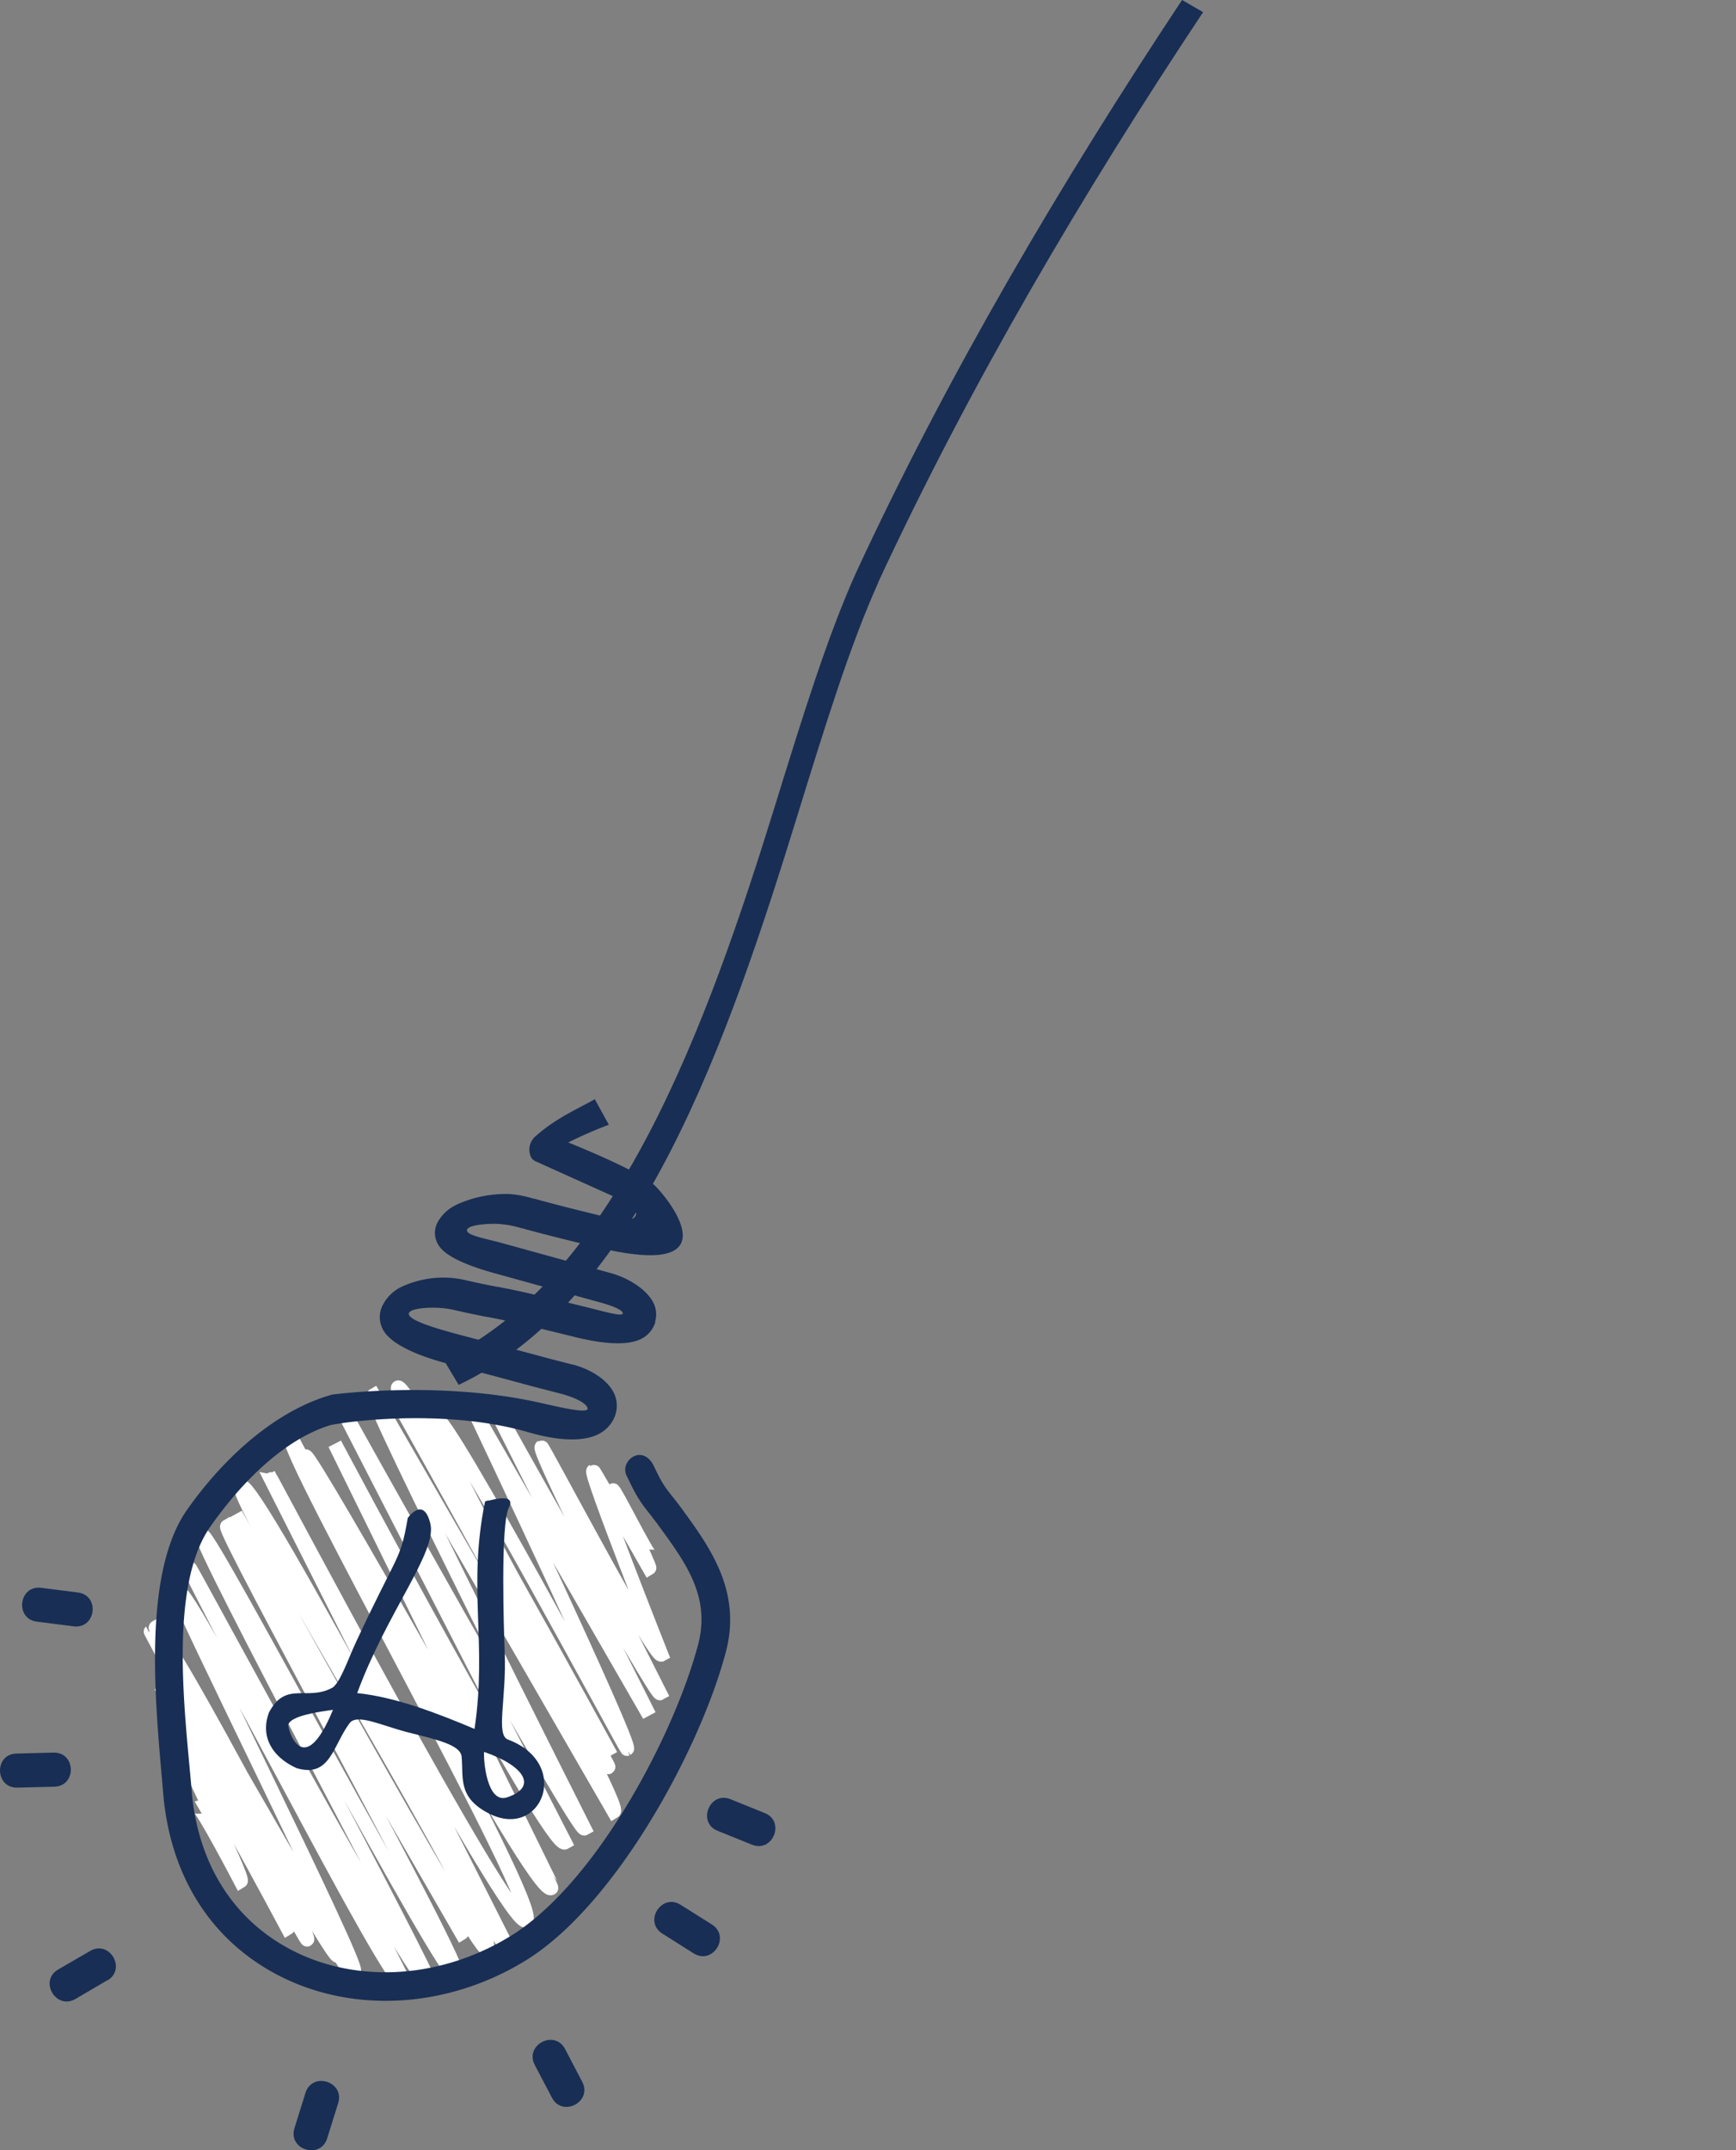 <svg id="Layer_1" data-name="Layer 1" xmlns="http://www.w3.org/2000/svg" xmlns:xlink="http://www.w3.org/1999/xlink" viewBox="0 0 371.47 459.93"><rect x="0" y="0" width="371.47" height="459.93" fill="#808080" stroke="none"/><defs><style>.cls-1,.cls-3{fill:none;}.cls-2{clip-path:url(#clip-path);}.cls-3{stroke:#fff;stroke-width:3px;}.cls-4{fill:#182e54;}</style><clipPath id="clip-path" transform="translate(-1.41 -1.13)"><rect class="cls-1" width="258.86" height="462.4"/></clipPath></defs><g class="cls-2"><g id="Group_13722" data-name="Group 13722"><g id="Group_9951" data-name="Group 9951"><path id="Path_30194" data-name="Path 30194" class="cls-3" d="M140.63,333.88c-.53.31-7.69-14.18-8.06-14,0,0,8.14,16.48,7.78,16.68,0,0-11.87-20.88-12-20.8-.81.47,14.58,39.3,14.58,39.3-1.48.85-25.36-44.55-25.63-44.4-1.09.63,25.33,52.66,25.33,52.66-.93.53-36.29-62.88-36.29-62.88l34,67.6-37-64.19s33.48,70.65,32.24,71.37c-.18.1-38.74-71.78-40.76-70.61-2.7,1.56,37.33,72,37.33,72S88.52,296.8,86.6,297.9c-2.13,1.23,45.58,80.9,45,81.22-1.53.88-42.25-79-44.76-77.52,0,0,48.17,85.66,45.91,87l-51.39-89c-1.28.74,45.09,92.65,45.09,92.65-1.38.79-52-90.11-52-90.11l47.83,93.09c-3,1.76-49.23-85.26-49.23-85.26l44.29,90.17S67.93,312,66.84,312.64,120.38,404.4,119.36,405c-3.66,2.11-55.64-96.37-55.64-96.37-2.5,1.44,54.05,101.06,50.23,103.27-3.51,2-55-95.53-55.11-95.45l51.21,101.39c-1.51.88-54-100.46-57-98.74-2.64,1.52,56.26,96.62,52.46,98.81C103.64,419,51.85,325,51.85,325s49.59,88.89,48.33,89.62L50,327.64c-1.19.69,51.14,95.13,49.22,96.24-2.36,1.35-52.95-95.08-54.41-94.24s49.51,95.26,48.54,95.82c-2.63,1.52-51.16-89.12-51.38-89-.49.29,46.5,88.74,46,89.05-2.82,1.63-46.06-85.51-48.54-84.08-.93.54,39.19,80.41,37.71,81.27l-42.4-73.44c-1.19.68,42.7,72.41,41.47,73.12-1.45.84-38.87-73.25-41.43-71.77-1.69,1,38.89,68.86,38.89,68.86-1.36.78-40-69.34-40-69.34S68.36,415.26,67.14,416c-.47.27-29-54-30.61-53,0,0,28.26,49.51,26.43,50.57,0,0-22.93-43-24.36-42.19-.4.23,15.3,31.56,14.32,32.13,0,0-8.43-16.13-9.09-15.75" transform="translate(-1.41 -1.13)"/><path id="Path_30195" data-name="Path 30195" class="cls-4" d="M155,392.75l7.3,2.95c4.48,1.81,7.22-5,2.73-6.77l-7.3-2.95c-4.48-1.81-7.22,5-2.73,6.77" transform="translate(-1.41 -1.13)"/><path id="Path_30196" data-name="Path 30196" class="cls-4" d="M131.69,241.71A92.41,92.41,0,0,0,123,245.5s14.37,5.71,18.29,9c2,1.67,18.41,20.76-11.95,13.46-10.12-2.43-14.13-3.53-16.26-4.12l-.1,0a20.52,20.52,0,0,0-4.53-.88c-1.52-.17-6.8,0-7.1,1.22s4,1.85,8.06,3l22.72,6.27c4.18,1.16,7.6,3.68,8.91,6h0a5.54,5.54,0,0,1,.57,4.32l0,.16h0l0,.11a6,6,0,0,1-3.6,3.74l-.3.1c-2.41.87-6.64.87-13.19-.74-12.75-3.16-15.76-3.74-18.78-4.31l-.08,0c-1.76-.34-3.56-.69-7.32-1.55-3.34-.78-9.2-.51-9.45.78s4.57,2.9,10.67,4.52h0c14,3.71,15.95,4.22,17.09,4.53,1.72.47,2.18.6,7.13,1.87l.12,0c4.78,1.27,7.92,3.87,9,6.38l.08.21a6.24,6.24,0,0,1,0,4.48,7.18,7.18,0,0,1-3.62,3.89c-2.73,1.36-7.61,1.65-14.75-.42-17.17-5-37.59-2.56-42.45-1.57-9.92,3-19.12,12.28-25.74,21.72-9.18,13.09-5.25,41.22-4,56.46,1.31,15.8,9.12,28,22,34.42,14.21,7.06,32.18,5.63,46.92-3.73,18-11.61,34.07-42.4,39.2-61,3.22-10.69-2.08-18-8.22-26.39-2.68-3.68-3.79-4.45-5.85-8.65l-.87-1.79c-1.81-3.07,2.87-7.1,5.51-2.7l.87,1.79c1.82,3.72,2.77,4.27,5.3,7.73,6.2,8.51,13.24,18.16,9.16,31.71-5.48,19.88-22.86,52.25-41.8,64.49-16.54,10.51-36.83,12-52.95,4-14.87-7.39-23.89-21.38-25.37-39.41-1.35-16.32-4.93-46.21,5.09-60.48,8.13-11.59,19.37-21.47,31.13-24.7,0,0,23.14-3.1,44.61,1.8,5,1.15,10.12,2.27,10,1.18s-2.81-2.4-5.69-3.15h0c-5.83-1.51-6.15-1.59-7.2-1.88-2-.54-5.81-1.58-17-4.54h0c-8.24-2.18-12.35-4.71-13.76-7.06a5.55,5.55,0,0,1-.12-5.61,8.75,8.75,0,0,1,3.76-3.69,21.18,21.18,0,0,1,13.62-1.58c3.62.84,5.4,1.18,7.11,1.5l.12,0c3,.58,6.06,1.16,19,4.36,3.43.85,7.75,2.12,7.68,1.28s-2.86-1.77-4.83-2.31l-22.72-6.28c-6.86-1.91-10.34-3.85-11.66-5.66a4.86,4.86,0,0,1-.06-5.77,8.7,8.7,0,0,1,3.48-3.08l.23-.13a25.56,25.56,0,0,1,11.3-2.27,23.47,23.47,0,0,1,5.18,1l.16,0c2.24.62,6.49,1.79,16.12,4.1,7.6,1.83,6.16-2.34,3.57-3.35l-19.51-8.79a2.12,2.12,0,0,1-.86-.79,3.77,3.77,0,0,1,1-4.58c4.5-4,9.42-6,12.61-7.88" transform="translate(-1.41 -1.13)"/><path id="Path_30197" data-name="Path 30197" class="cls-4" d="M24.36,424.71l-6.81,4c-4.19,2.41-7.86-3.91-3.67-6.32l6.81-3.95c4.17-2.45,7.87,3.88,3.67,6.32" transform="translate(-1.41 -1.13)"/><path id="Path_30198" data-name="Path 30198" class="cls-4" d="M115.84,442.83l3.68,7c2.23,4.26,8.71.87,6.48-3.39l-3.66-7c-2.25-4.31-8.73-.91-6.5,3.38" transform="translate(-1.41 -1.13)"/><path id="Path_30199" data-name="Path 30199" class="cls-4" d="M143.17,414.74l6.65,4.2c4.1,2.58,8-3.59,3.9-6.18l-6.66-4.19c-4.1-2.58-8,3.59-3.9,6.17" transform="translate(-1.41 -1.13)"/><path id="Path_30200" data-name="Path 30200" class="cls-4" d="M5.13,383.5l7.9-.2c4.83-.12,4.65-7.41-.18-7.29l-7.9.2c-4.84.11-4.65,7.41.18,7.29" transform="translate(-1.41 -1.13)"/><path id="Path_30201" data-name="Path 30201" class="cls-4" d="M71.42,458.5,73.77,451c1.45-4.64-5.55-6.83-7-2.19l-2.35,7.53c-1.44,4.61,5.55,6.79,7,2.18" transform="translate(-1.41 -1.13)"/><path id="Path_30202" data-name="Path 30202" class="cls-4" d="M9.32,348l7.84,1c4.8.6,5.7-6.64.91-7.24l-7.85-1c-4.79-.6-5.7,6.64-.9,7.24" transform="translate(-1.41 -1.13)"/><path id="Path_30203" data-name="Path 30203" class="cls-4" d="M106,322.12c1.75-.49,5.74-1.33,4.29,1.49-1.83,3.56-1.05,26.84-.88,31,.39,9.82-1.94,17.62.68,18.6,13.81,5.18,7.17,21.58-4.06,15.82-6.69-3.42-5.43-7.56-5.84-12.14-.23-2.51-5.13-3.62-11.35-5.18-5.77-1.46-11-4.13-12.63-2-3.59,4.82-4.15,11.79-11.37,9.61-5.32-2.43-7.76-6.86-5.87-11.9,3.64-6.91,8.23-2.25,13.69-5.37,1.68-1.34,3.29-6.17,4.92-9.66,9-19.36,9.5-17.27,11.08-26.56,0,0,3.39-4.84,4.84,1.23s-9.22,18.75-15.66,36.22c8.37.87,17.34,4.4,25.11,7.66,2.75-18.44-1.54-30.24,2.26-48.66,0,0,.31-.11.79-.24m-1,53.82c-.18,1.75.61,11.2,4.94,9.71,6.59-2.21,3.69-6.75-4.94-9.71m-32.34-9c-3,.41-8.85,1.24-9.55,3.1-.29.77,3.14,12.46,9.55-3.1" transform="translate(-1.41 -1.13)"/><path id="Path_30205" data-name="Path 30205" class="cls-4" d="M189.33,125.77c-6,13.28-11.34,30.56-17,48.86-15,48.61-33.85,104.29-72.78,122.72l-3.25-5.44c36.86-17.46,56.36-71.22,71.06-118.81,5.72-18.45,11.1-35.9,17.23-49.48,19.61-42.36,44-83.67,69.76-122.49l4.5,2.6c-25.74,38.7-50,79.87-69.54,122" transform="translate(-1.41 -1.13)"/><line id="Line_25" data-name="Line 25" class="cls-1" x1="371.47" y1="68.43" x2="366.89" y2="65.79"/><line id="Line_26" data-name="Line 26" class="cls-1" x1="257.45" y1="2.6" x2="252.95"/></g></g></g></svg>